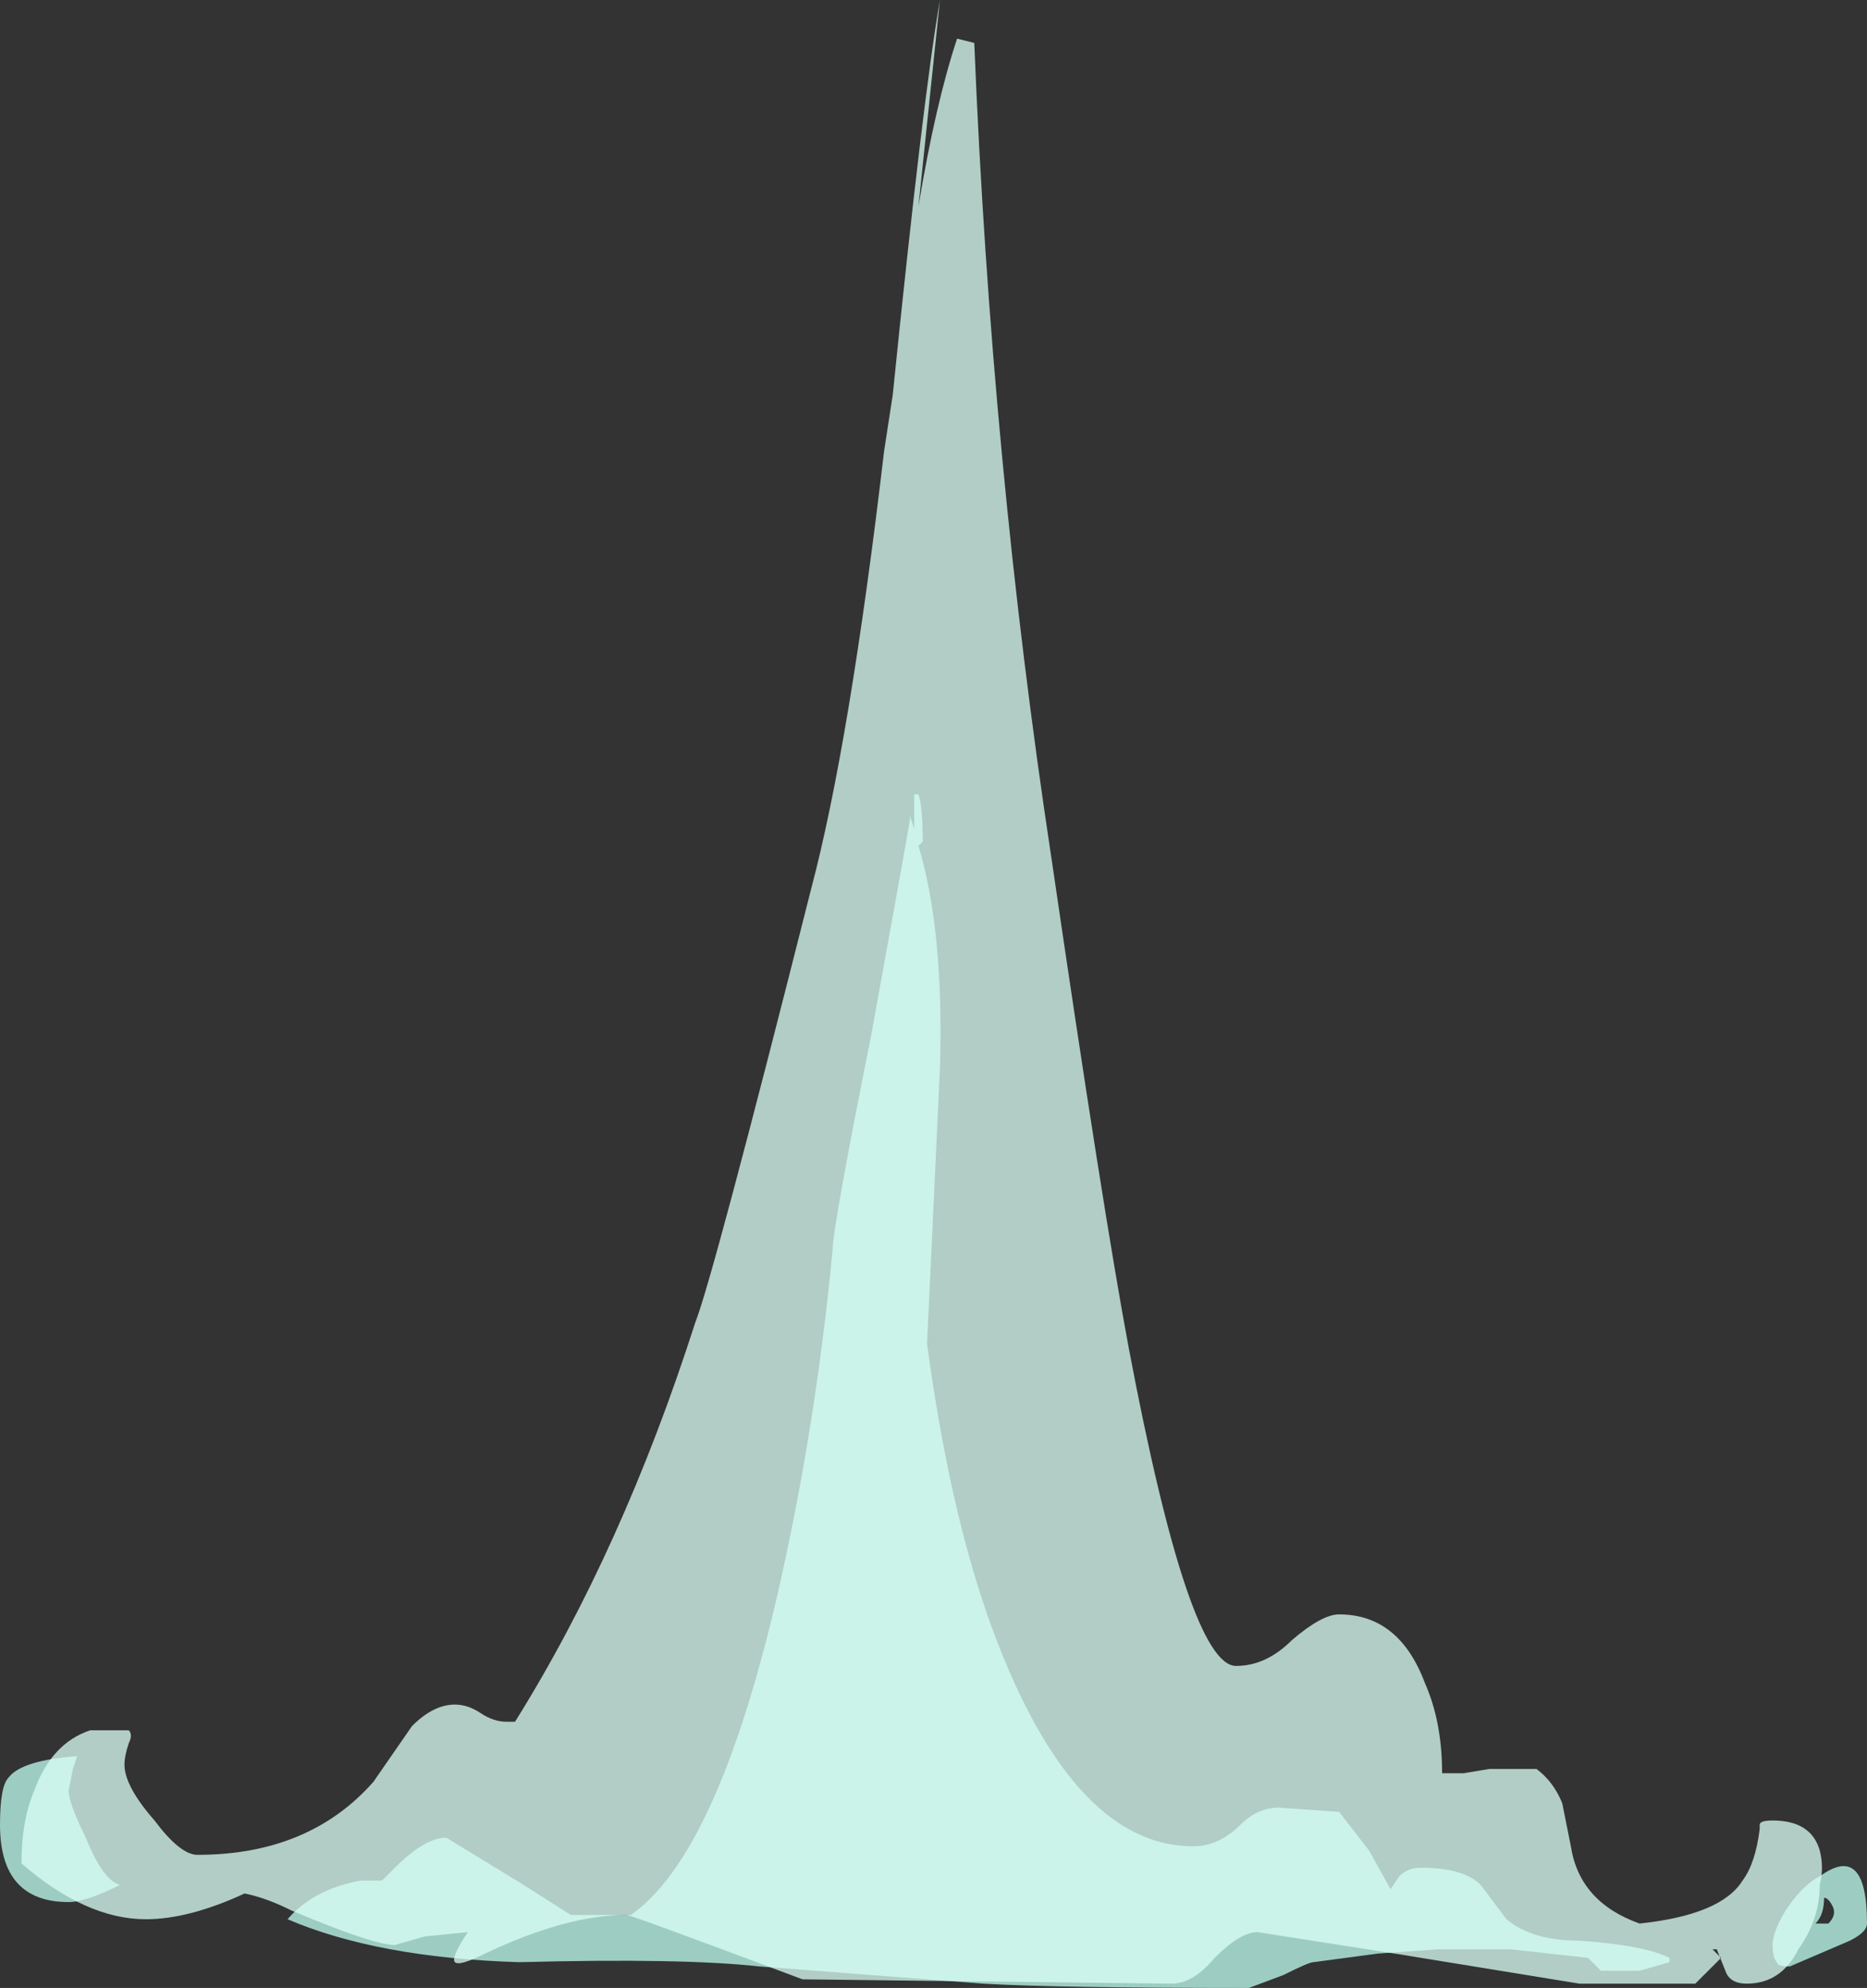 <?xml version="1.0" encoding="UTF-8" standalone="no"?>
<svg xmlns:ffdec="https://www.free-decompiler.com/flash" xmlns:xlink="http://www.w3.org/1999/xlink" ffdec:objectType="shape" height="23.15px" width="21.75px" xmlns="http://www.w3.org/2000/svg">
  <rect width="100%" height="100%" fill="#333333" stroke="none"/>
  <g transform="matrix(1.0, 0.0, 0.0, 1.0, 11.15, 22.2)">
    <path d="M3.75 -1.15 L4.45 -1.1 4.8 -0.65 5.05 -0.2 5.15 -0.35 Q5.25 -0.45 5.4 -0.45 5.9 -0.45 6.1 -0.25 L6.4 0.15 Q6.7 0.4 7.25 0.4 8.0 0.45 8.3 0.6 L8.3 0.65 7.95 0.75 7.5 0.75 7.35 0.6 6.45 0.5 5.6 0.5 4.9 0.55 4.15 0.65 Q4.1 0.65 3.8 0.8 L3.4 0.95 Q1.15 0.95 0.3 0.9 L-2.3 0.7 Q-3.2 0.6 -5.1 0.65 -6.75 0.6 -7.8 0.15 -7.5 -0.2 -6.95 -0.3 L-6.7 -0.3 -6.55 -0.45 Q-6.2 -0.8 -5.95 -0.8 L-5.05 -0.25 -4.5 0.1 -3.8 0.1 Q-2.8 -0.6 -2.1 -3.6 -1.65 -5.55 -1.45 -7.65 -1.45 -7.9 -1.0 -10.15 -0.6 -12.35 -0.55 -12.65 L-0.55 -12.7 -0.5 -12.55 -0.5 -12.95 -0.45 -12.95 Q-0.4 -12.8 -0.4 -12.4 L-0.45 -12.35 Q-0.15 -11.35 -0.2 -9.75 L-0.35 -6.55 Q-0.1 -4.7 0.35 -3.4 1.3 -0.7 2.75 -0.7 3.05 -0.7 3.3 -0.95 3.5 -1.15 3.75 -1.15 M10.1 -0.1 Q10.1 0.1 10.0 0.2 L10.15 0.2 Q10.25 0.1 10.2 0.0 10.15 -0.1 10.1 -0.1 M9.7 0.7 Q9.55 0.7 9.55 0.65 9.5 0.6 9.5 0.45 9.5 0.3 9.65 0.05 9.85 -0.25 10.05 -0.35 10.6 -0.75 10.6 0.2 10.6 0.3 10.4 0.4 L9.7 0.7 M-10.35 -1.35 Q-10.35 -1.2 -10.15 -0.8 -9.95 -0.3 -9.75 -0.25 -10.15 -0.05 -10.35 -0.05 -11.15 -0.05 -11.15 -0.95 -11.15 -1.4 -11.05 -1.5 -10.9 -1.7 -10.25 -1.75 L-10.3 -1.6 -10.35 -1.35" fill="#bffff0" fill-opacity="0.753" fill-rule="evenodd" stroke="none"/>
    <path d="M3.9 -3.1 Q4.25 -3.4 4.45 -3.4 5.15 -3.4 5.45 -2.6 5.65 -2.15 5.65 -1.55 L5.9 -1.55 6.2 -1.6 6.75 -1.6 Q6.95 -1.45 7.05 -1.2 L7.15 -0.7 Q7.25 -0.05 7.95 0.2 8.9 0.1 9.15 -0.3 9.3 -0.5 9.35 -0.9 L9.35 -0.95 Q9.35 -1.0 9.5 -1.0 9.95 -1.0 10.05 -0.65 10.1 -0.45 10.05 -0.25 10.05 0.15 9.8 0.5 9.6 0.9 9.2 0.9 9.0 0.9 8.95 0.75 L8.85 0.5 8.8 0.5 8.9 0.6 8.6 0.9 7.25 0.9 5.1 0.55 3.5 0.3 Q3.3 0.3 3.0 0.6 2.75 0.9 2.5 0.9 L-1.8 0.85 Q-3.8 0.1 -3.85 0.1 -4.55 0.1 -5.5 0.55 -5.8 0.7 -5.85 0.65 -5.9 0.6 -5.7 0.3 L-6.2 0.35 -6.55 0.45 Q-6.8 0.45 -7.75 0.05 -8.05 -0.1 -8.3 -0.15 -8.95 0.15 -9.45 0.15 -10.15 0.15 -10.9 -0.5 -10.9 -1.0 -10.75 -1.35 -10.55 -1.9 -10.1 -2.05 L-9.65 -2.05 Q-9.6 -2.0 -9.65 -1.9 -9.7 -1.75 -9.7 -1.65 -9.7 -1.4 -9.35 -1.0 -9.05 -0.6 -8.85 -0.6 -7.55 -0.6 -6.8 -1.45 L-6.35 -2.1 Q-6.1 -2.35 -5.85 -2.35 -5.7 -2.35 -5.55 -2.25 -5.4 -2.15 -5.25 -2.15 L-5.15 -2.15 Q-3.9 -4.15 -3.05 -6.8 -2.85 -7.3 -1.7 -11.85 -1.25 -13.55 -0.85 -16.95 L-0.75 -17.6 Q-0.4 -21.05 -0.2 -22.2 L-0.45 -19.8 Q-0.25 -21.0 0.0 -21.75 L0.2 -21.7 Q0.4 -16.8 1.1 -12.2 1.7 -8.1 2.0 -6.5 2.7 -2.8 3.25 -2.8 3.6 -2.8 3.9 -3.1" fill="#d9fff6" fill-opacity="0.753" fill-rule="evenodd" stroke="none"/>
  </g>
</svg>
